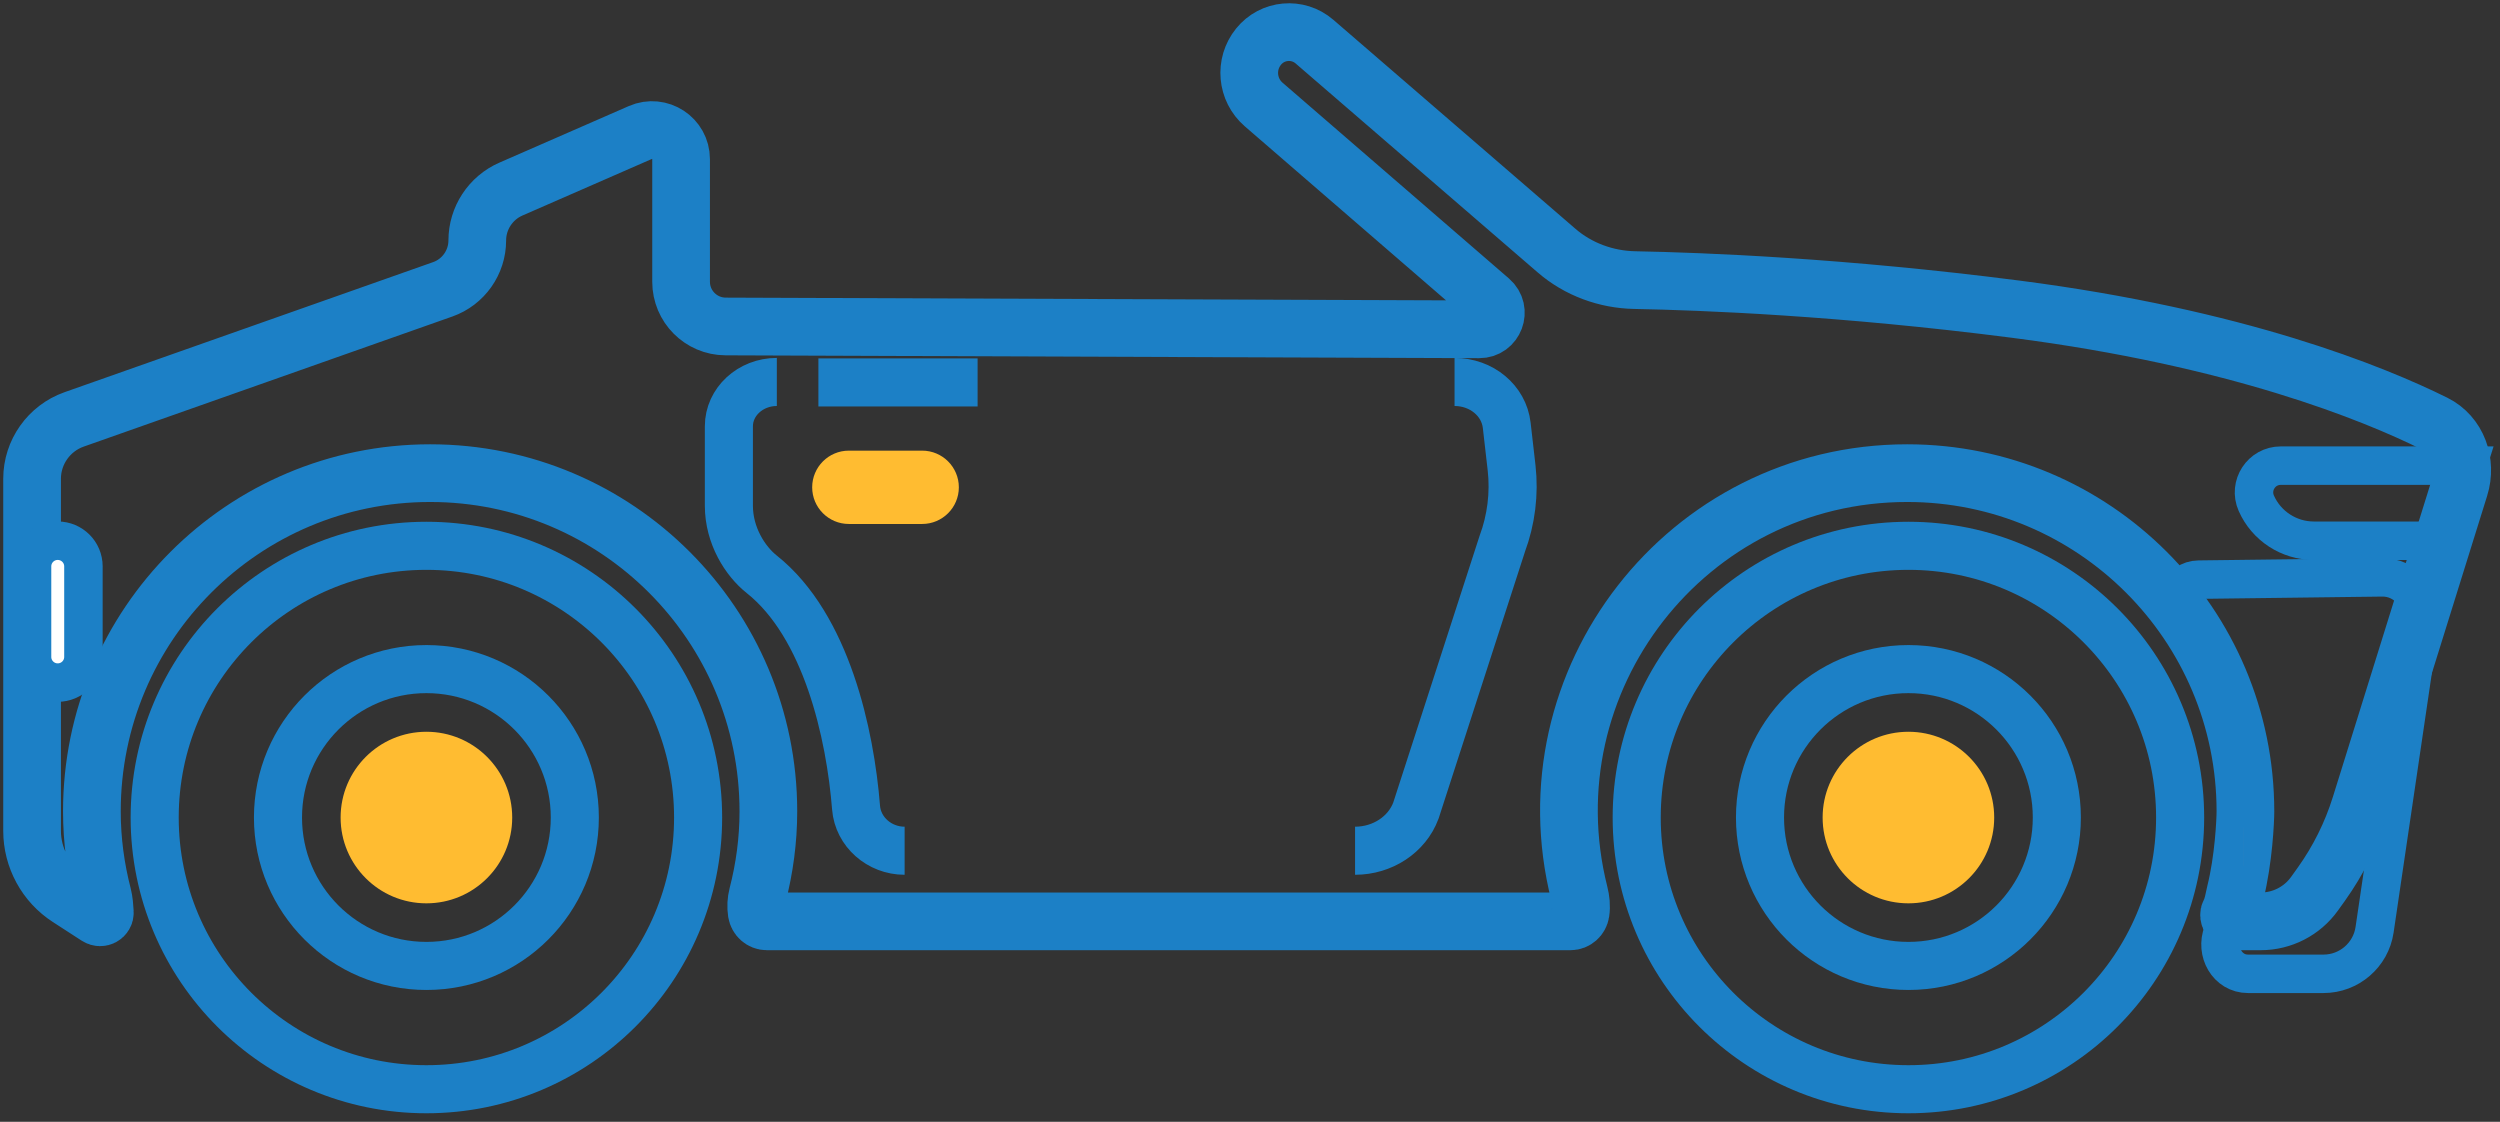 <svg width="78" height="35" viewBox="0 0 78 35" fill="none" xmlns="http://www.w3.org/2000/svg">
<rect x="0" y="0" width="78" height="35" fill="#333333" stroke="none"/>
<path d="M69.893 23.52C69.555 21.763 68.71 20.227 68.057 19.244C67.738 18.764 68.019 18.092 68.596 18.085L74.321 18.013C75.05 18.004 75.614 18.648 75.508 19.37L74.087 29.009C73.97 29.797 73.292 30.383 72.494 30.383H70.137C69.494 30.383 69.114 29.697 69.35 29.098C70.031 27.373 70.269 25.477 69.893 23.52Z" stroke="#1C80C6" stroke-width="1.2" stroke-miterlimit="10"/>
<path d="M1.001 24.661V14.938C1.001 14.107 1.528 13.363 2.311 13.086L13.813 9.027C14.457 8.8 14.891 8.186 14.891 7.502C14.891 6.809 15.304 6.178 15.939 5.9L19.977 4.135C20.578 3.872 21.25 4.311 21.25 4.967V8.791C21.25 9.559 21.871 10.183 22.639 10.186L46.153 10.275C46.631 10.277 46.853 9.683 46.492 9.371L39.427 3.261C38.895 2.801 38.824 2.002 39.266 1.456C39.699 0.919 40.49 0.848 41.012 1.299L48.566 7.82C49.242 8.403 50.111 8.722 51.004 8.739C53.121 8.779 57.487 8.95 62.886 9.646C69.792 10.536 74.04 12.265 75.954 13.214C76.679 13.573 76.981 14.431 76.74 15.202L73.645 25.132C73.371 26.011 72.959 26.841 72.424 27.59L72.214 27.883C71.828 28.424 71.201 28.746 70.536 28.746H69.772C69.62 28.746 69.495 28.603 69.567 28.468C69.667 28.282 69.691 28.065 69.742 27.859C70.003 26.811 70.057 25.596 70.057 25.315C70.057 19.486 65.333 14.762 59.505 14.762C52.619 14.762 47.603 21.236 49.274 27.877C49.323 28.071 49.346 28.271 49.315 28.469C49.291 28.626 49.159 28.746 49 28.746H23.925C23.766 28.746 23.634 28.626 23.609 28.469C23.582 28.29 23.591 28.108 23.636 27.934C23.852 27.096 23.973 26.221 23.973 25.315C23.973 19.486 19.249 14.762 13.421 14.762C7.591 14.762 2.867 19.486 2.867 25.315C2.867 26.221 2.988 27.096 3.204 27.934C3.249 28.108 3.26 28.289 3.271 28.469C3.278 28.589 3.141 28.661 3.04 28.595L2.138 28.011C1.43 27.554 1.001 26.764 1.001 25.922V24.661Z" stroke="#1C80C6" stroke-width="1.8" stroke-miterlimit="10"/>
<path d="M69.992 26.422H69.993" stroke="#848589" stroke-width="1.2" stroke-miterlimit="10"/>
<path d="M25.34 15.204C25.34 15.836 25.852 16.348 26.484 16.348H28.772C29.403 16.348 29.916 15.836 29.916 15.204C29.916 14.573 29.403 14.06 28.772 14.06H26.484C25.852 14.06 25.34 14.573 25.34 15.204Z" fill="#FFBC31"/>
<path d="M76.982 14.528H71.16C70.557 14.528 70.153 15.147 70.396 15.7C70.708 16.41 71.416 16.871 72.191 16.871H76.246L76.982 14.528Z" stroke="#1C80C6" stroke-width="1.2" stroke-miterlimit="10"/>
<path d="M2.603 20.496C2.603 20.939 2.244 21.297 1.801 21.297C1.359 21.297 1 20.939 1 20.496V17.671C1 17.228 1.359 16.87 1.801 16.87C2.244 16.87 2.603 17.228 2.603 17.671V20.496Z" fill="white"/>
<path d="M2.603 20.496C2.603 20.939 2.244 21.297 1.801 21.297C1.359 21.297 1 20.939 1 20.496V17.671C1 17.228 1.359 16.87 1.801 16.87C2.244 16.87 2.603 17.228 2.603 17.671V20.496Z" stroke="#1C80C6" stroke-width="1.2" stroke-miterlimit="10"/>
<path d="M42.278 26.543C43.134 26.543 43.897 26.04 44.176 25.292L46.87 16.969C47.151 16.213 47.252 15.394 47.162 14.599L47.01 13.272C46.923 12.499 46.223 11.917 45.382 11.917M24.237 11.917C23.412 11.917 22.741 12.537 22.741 13.3V15.778C22.741 16.715 23.253 17.511 23.766 17.918C25.786 19.524 26.527 22.899 26.709 25.199C26.769 25.953 27.434 26.543 28.224 26.543M25.534 11.932H30.501" stroke="#1C80C6" stroke-width="1.5" stroke-miterlimit="10"/>
<path d="M51.065 25.507C51.065 30.189 54.861 33.984 59.543 33.984C64.224 33.984 68.02 30.189 68.02 25.507C68.02 20.824 64.224 17.029 59.543 17.029C54.861 17.029 51.065 20.824 51.065 25.507Z" stroke="#1C80C6" stroke-width="1.5" stroke-miterlimit="10"/>
<path d="M54.912 25.507C54.912 28.064 56.985 30.137 59.543 30.137C62.1 30.137 64.173 28.064 64.173 25.507C64.173 22.949 62.1 20.876 59.543 20.876C56.985 20.876 54.912 22.949 54.912 25.507Z" stroke="#1C80C6" stroke-width="1.5" stroke-miterlimit="10"/>
<path d="M56.866 25.508C56.866 26.986 58.064 28.184 59.543 28.184C61.021 28.184 62.219 26.986 62.219 25.508C62.219 24.029 61.021 22.831 59.543 22.831C58.064 22.831 56.866 24.029 56.866 25.508Z" fill="#FFBC31"/>
<path d="M4.826 25.507C4.826 30.189 8.622 33.984 13.304 33.984C17.985 33.984 21.781 30.189 21.781 25.507C21.781 20.824 17.985 17.029 13.304 17.029C8.622 17.029 4.826 20.824 4.826 25.507Z" stroke="#1C80C6" stroke-width="1.5" stroke-miterlimit="10"/>
<path d="M8.673 25.507C8.673 28.064 10.746 30.137 13.304 30.137C15.861 30.137 17.934 28.064 17.934 25.507C17.934 22.949 15.861 20.876 13.304 20.876C10.746 20.876 8.673 22.949 8.673 25.507Z" stroke="#1C80C6" stroke-width="1.5" stroke-miterlimit="10"/>
<path d="M10.627 25.508C10.627 26.986 11.825 28.184 13.304 28.184C14.782 28.184 15.981 26.986 15.981 25.508C15.981 24.029 14.782 22.831 13.304 22.831C11.825 22.831 10.627 24.029 10.627 25.508Z" fill="#FFBC31"/>
</svg>

